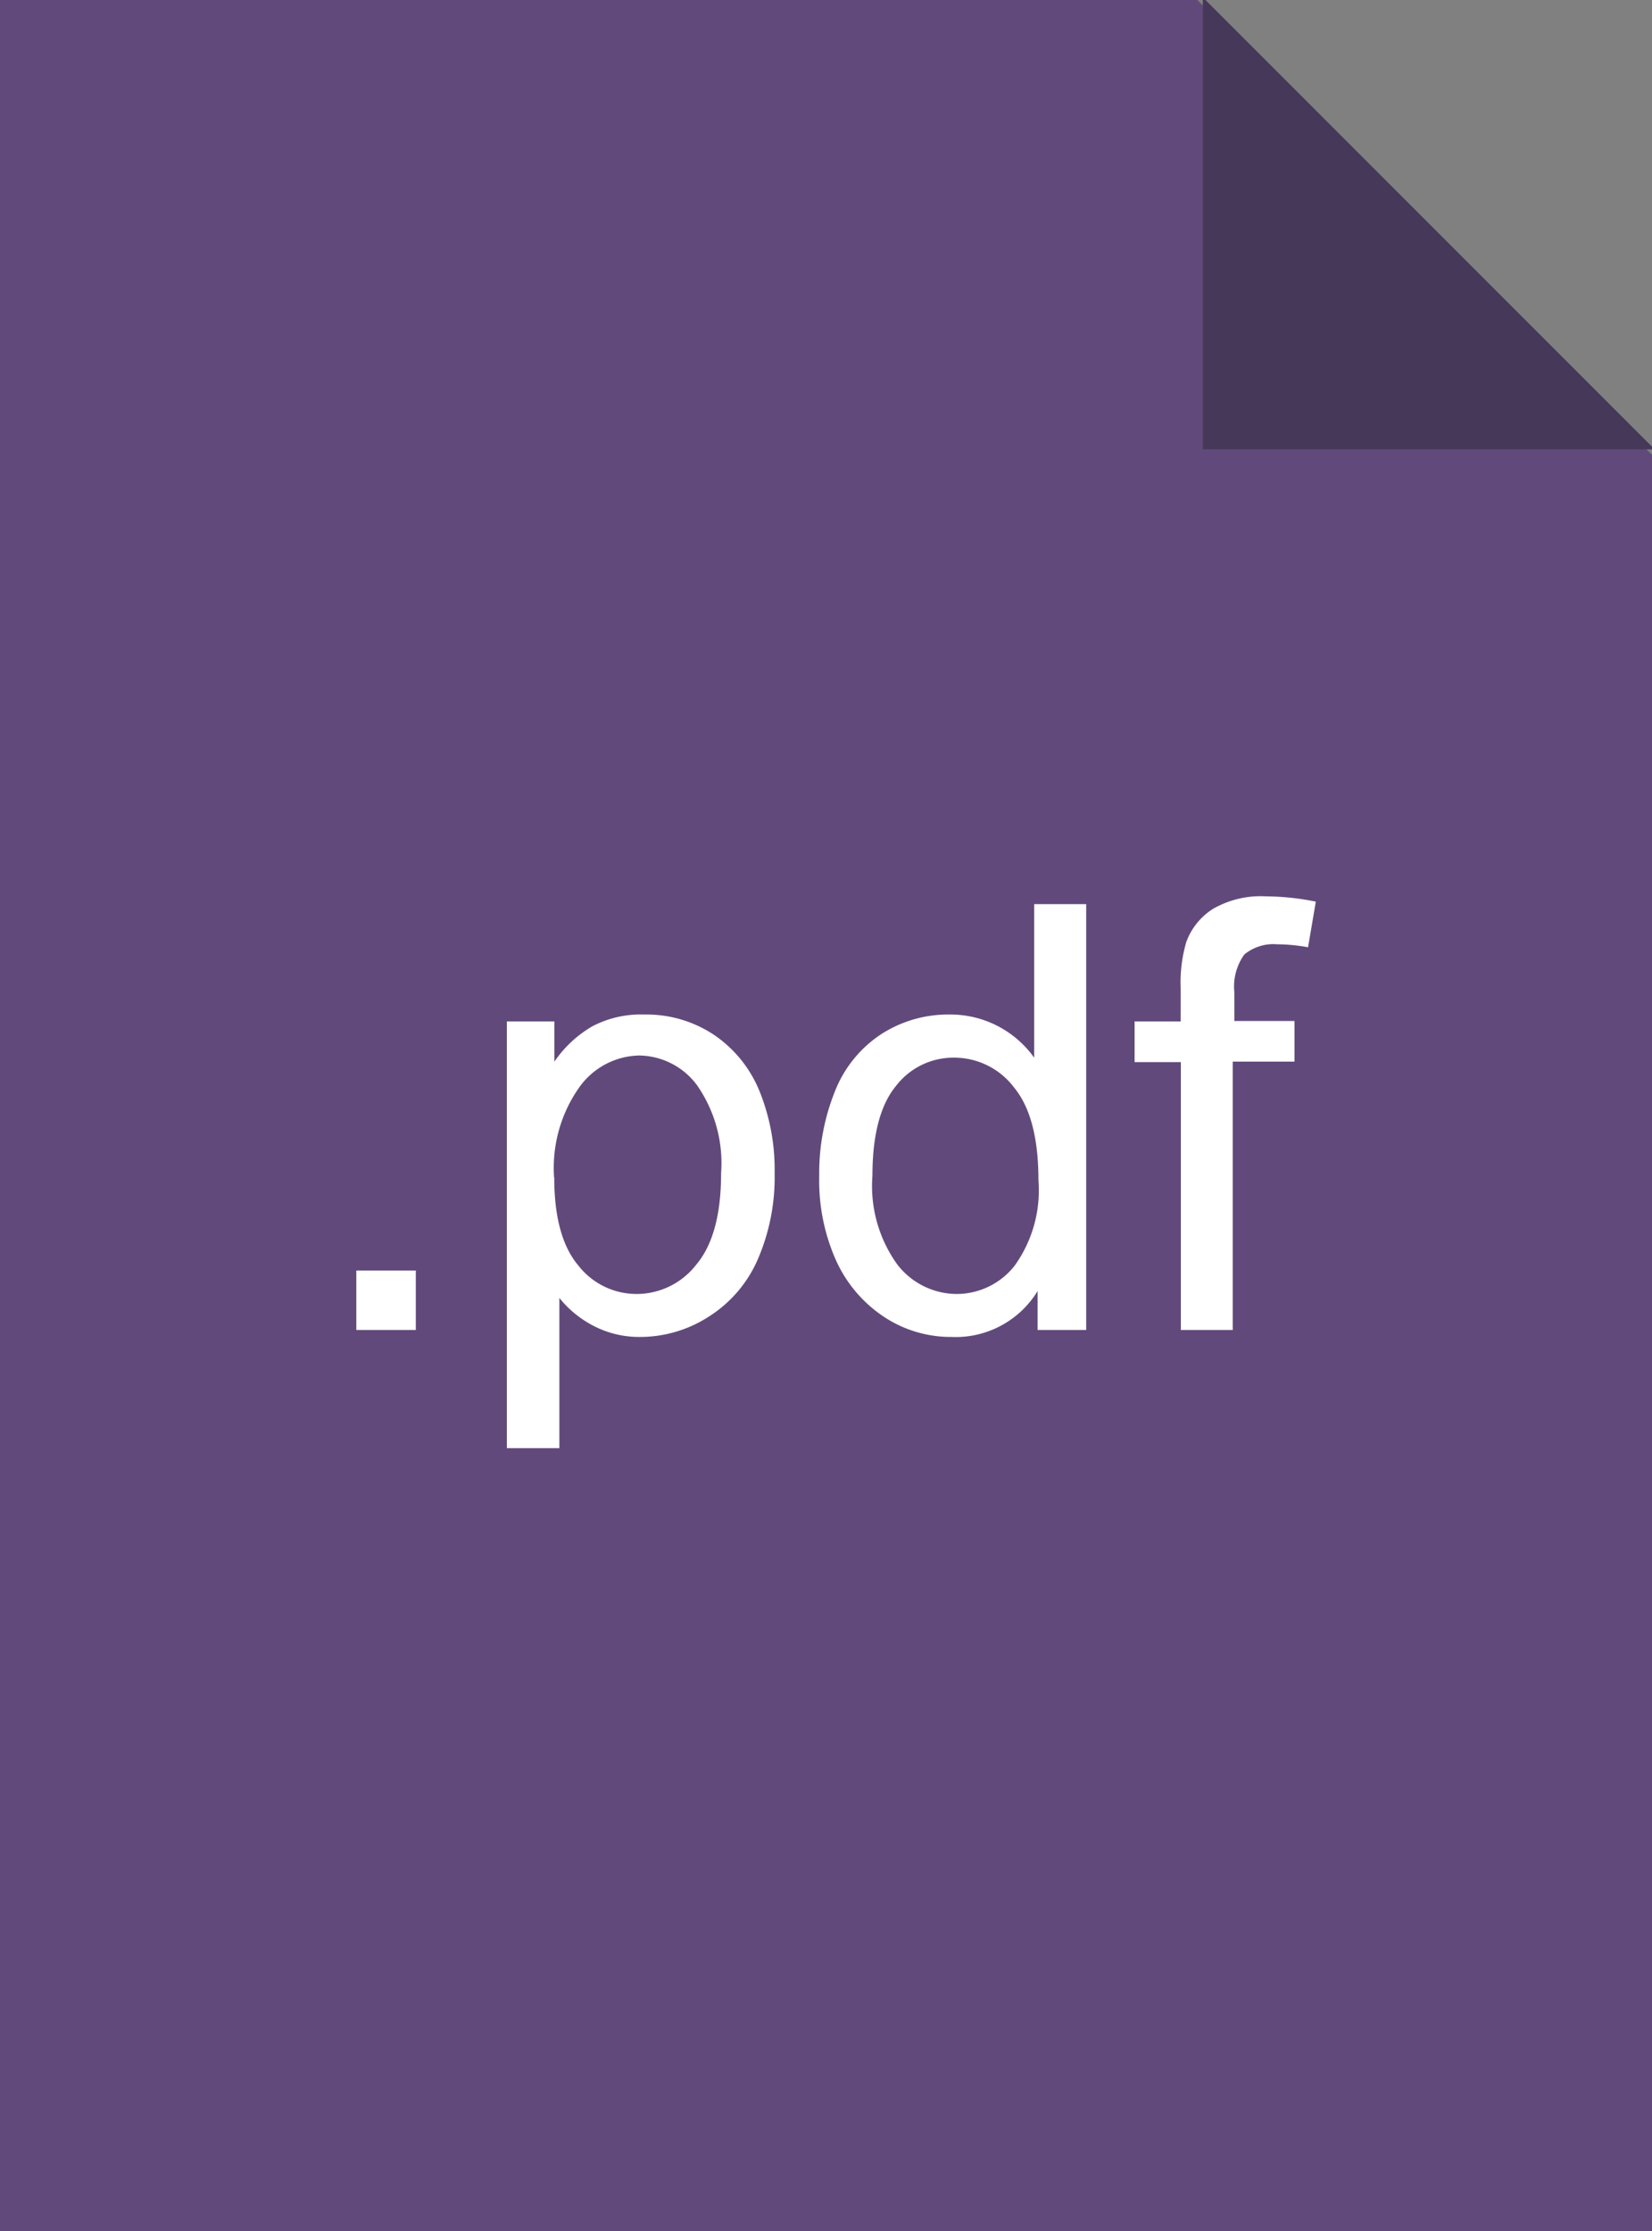 <svg xmlns="http://www.w3.org/2000/svg" viewBox="0 0 100 135"><rect x="0" y="0" width="100" height="135" fill="#808080" stroke="none"/><defs><style>.cls-1{fill:#614a7b;}.cls-2{fill:#453859;}.cls-3{fill:#fff;}</style></defs><title>file-pdf-icon</title><g id="sheet"><polygon class="cls-1" points="0 0 0 135 100 135 100 27.52 72.48 0 0 0"/></g><g id="corner"><polygon class="cls-2" points="72.97 0 72.81 0 72.81 27.19 100 27.19 100 27.03 72.97 0"/></g><g id="title"><path class="cls-3" d="M21.57,80.48v-3.6h3.6v3.6Z"/><path class="cls-3" d="M30.68,87.63V61.81h2.88v2.43a7.11,7.11,0,0,1,2.3-2.14A6.33,6.33,0,0,1,39,61.39a7.38,7.38,0,0,1,4.22,1.23A7.55,7.55,0,0,1,46,66.09,12.67,12.67,0,0,1,46.89,71a12.48,12.48,0,0,1-1,5.16,7.75,7.75,0,0,1-3,3.52,7.67,7.67,0,0,1-4.12,1.22,6,6,0,0,1-2.84-.67,6.46,6.46,0,0,1-2.07-1.69v9.09Zm2.87-16.38q0,3.6,1.46,5.33a4.47,4.47,0,0,0,3.53,1.72,4.57,4.57,0,0,0,3.61-1.78q1.5-1.78,1.5-5.53a8.25,8.25,0,0,0-1.47-5.34,4.42,4.42,0,0,0-3.51-1.78,4.56,4.56,0,0,0-3.58,1.89A8.45,8.45,0,0,0,33.54,71.25Z"/><path class="cls-3" d="M62.81,80.48V78.12a5.81,5.81,0,0,1-5.22,2.78,7.32,7.32,0,0,1-4.1-1.23,8.09,8.09,0,0,1-2.9-3.44,11.88,11.88,0,0,1-1-5.07,13.27,13.27,0,0,1,.93-5.07,7.35,7.35,0,0,1,2.79-3.49,7.47,7.47,0,0,1,4.17-1.21A6.23,6.23,0,0,1,62.6,64V54.71h3.15V80.48Zm-10-9.32a8.11,8.11,0,0,0,1.51,5.36,4.56,4.56,0,0,0,3.57,1.78,4.47,4.47,0,0,0,3.52-1.7,7.82,7.82,0,0,0,1.45-5.18q0-3.83-1.48-5.62A4.54,4.54,0,0,0,57.75,64a4.38,4.38,0,0,0-3.52,1.72Q52.81,67.45,52.81,71.16Z"/><path class="cls-3" d="M71.48,80.48V64.27H68.68V61.81h2.79v-2A8.7,8.7,0,0,1,71.81,57a4,4,0,0,1,1.61-2,5.8,5.8,0,0,1,3.23-.76,15.49,15.49,0,0,1,3,.32l-.47,2.76a10.62,10.62,0,0,0-1.86-.18,2.77,2.77,0,0,0-2,.62,3.33,3.33,0,0,0-.6,2.3v1.72h3.64v2.46H74.62V80.48Z"/></g></svg>